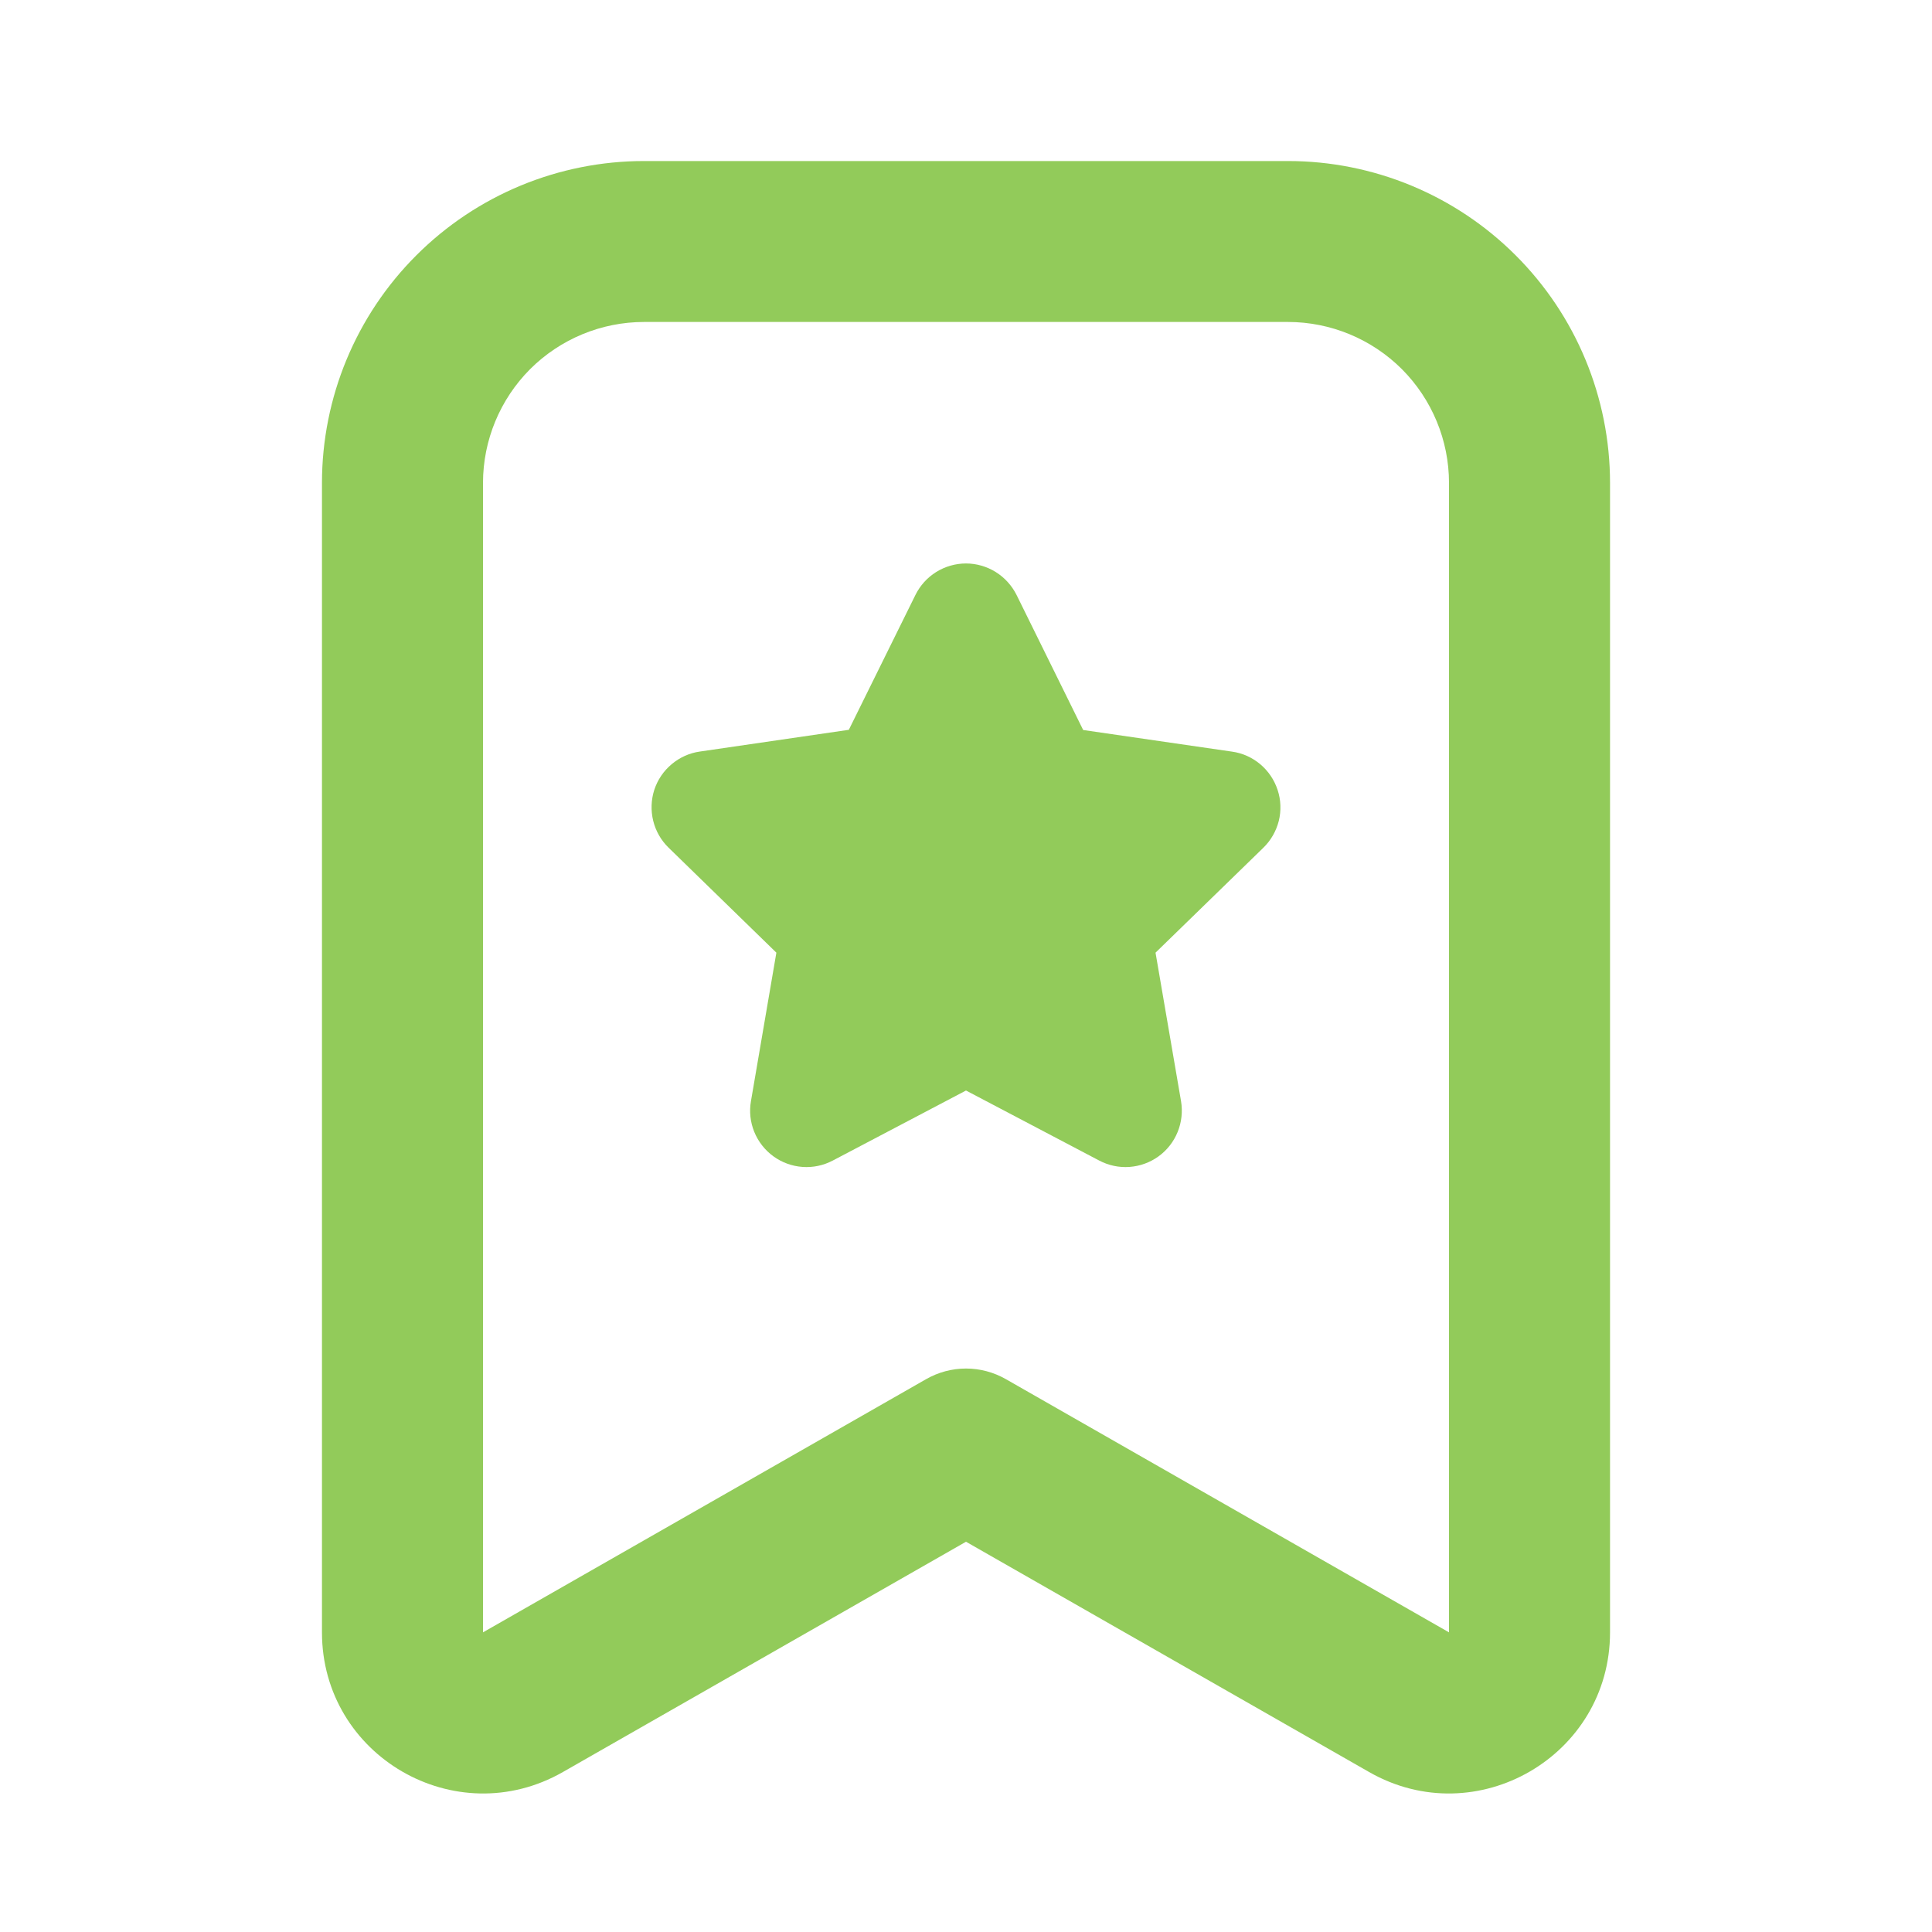 <svg width="20" height="20" viewBox="0 0 20 20" fill="none" xmlns="http://www.w3.org/2000/svg">
<g clip-path="url(#clip0_193_550)">
<mask id="mask0_193_550" style="mask-type:luminance" maskUnits="userSpaceOnUse" x="0" y="0" width="20" height="20">
<path d="M0 0H20V20H0V0Z" fill="white"/>
</mask>
<g mask="url(#mask0_193_550)">
<path d="M10 11.289L8.621 12.014C8.524 12.065 8.416 12.088 8.307 12.08C8.198 12.072 8.094 12.034 8.006 11.97C7.918 11.906 7.849 11.818 7.808 11.717C7.767 11.616 7.755 11.506 7.774 11.398L8.037 9.862L6.921 8.775C6.843 8.699 6.788 8.603 6.762 8.497C6.736 8.391 6.74 8.28 6.773 8.177C6.807 8.073 6.869 7.981 6.953 7.911C7.036 7.841 7.137 7.795 7.245 7.78L8.787 7.555L9.477 6.158C9.525 6.061 9.599 5.979 9.692 5.921C9.784 5.864 9.891 5.833 10 5.833C10.108 5.833 10.215 5.864 10.307 5.921C10.4 5.979 10.474 6.061 10.523 6.158L11.213 7.557L12.755 7.781C12.863 7.796 12.964 7.842 13.047 7.912C13.13 7.982 13.192 8.074 13.226 8.178C13.26 8.281 13.264 8.392 13.238 8.498C13.211 8.604 13.156 8.7 13.078 8.776L11.962 9.862L12.226 11.399C12.244 11.507 12.232 11.617 12.191 11.718C12.15 11.819 12.082 11.906 11.994 11.97C11.906 12.034 11.801 12.072 11.693 12.08C11.584 12.088 11.476 12.065 11.379 12.014L10 11.289Z" fill="#92CB5A"/>
<path fill-rule="evenodd" clip-rule="evenodd" d="M6.667 1.667C5.783 1.667 4.935 2.018 4.31 2.643C3.684 3.268 3.333 4.116 3.333 5V16.898C3.333 18.177 4.716 18.979 5.827 18.344L10 15.96L14.173 18.344C15.284 18.979 16.667 18.177 16.667 16.898V5C16.667 4.116 16.316 3.268 15.69 2.643C15.065 2.018 14.217 1.667 13.333 1.667H6.667ZM5 5C5 4.558 5.176 4.134 5.488 3.821C5.801 3.509 6.225 3.333 6.667 3.333H13.333C13.775 3.333 14.199 3.509 14.512 3.821C14.824 4.134 15 4.558 15 5V16.898L10.413 14.277C10.287 14.205 10.145 14.167 10 14.167C9.855 14.167 9.713 14.205 9.587 14.277L5 16.898V5Z" fill="#92CB5A"/>
</g>
</g>
<defs>
<clipPath id="clip0_193_550">
<rect width="20" height="20" fill="white"/>
</clipPath>
</defs>
</svg>
